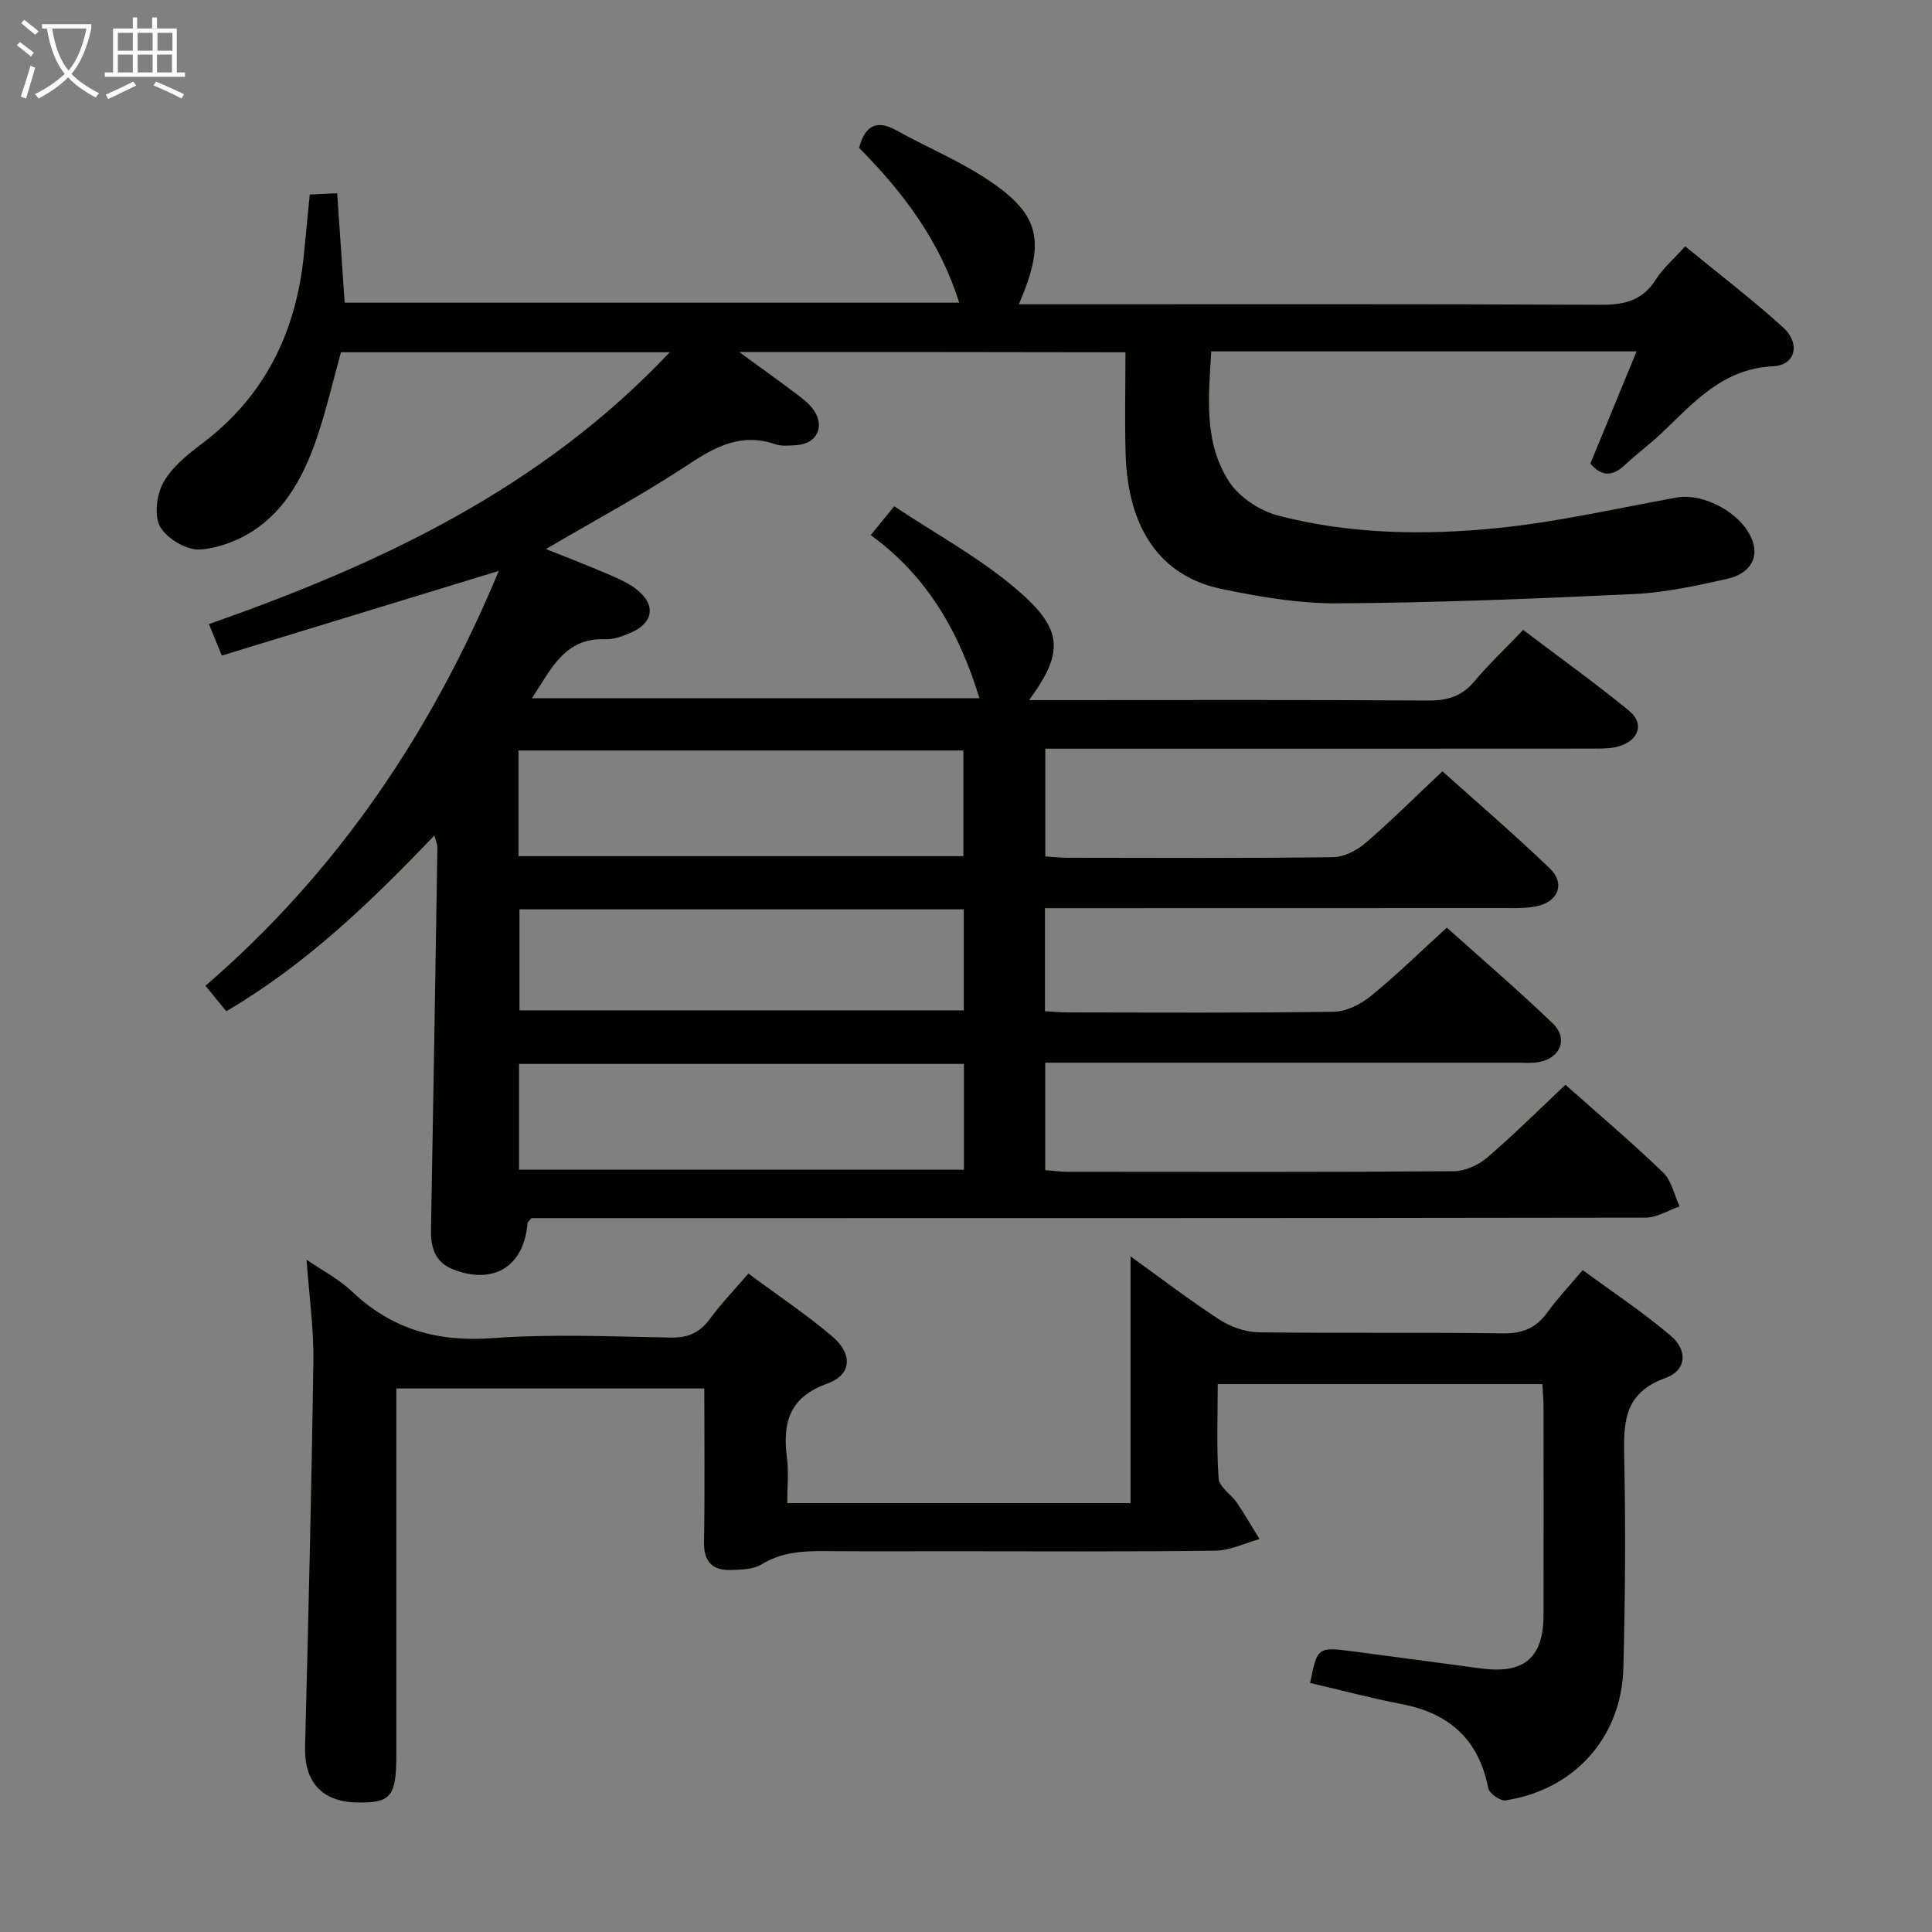<svg enable-background="new 0 0 400 400" viewBox="0 0 400 400" xmlns="http://www.w3.org/2000/svg"><rect x="0" y="0" width="400" height="400" fill="#808080" stroke="none"/><path d="m153.04 72.88c4.5 3.28 8.12 5.87 11.67 8.55 1.32.99 2.71 2.03 3.67 3.34 2.51 3.45.77 7.11-3.42 7.38-1.49.1-3.12.28-4.47-.18-6.91-2.37-12.22.39-17.92 4.17-9.39 6.22-19.36 11.56-29.53 17.53 4.43 1.78 8.68 3.41 12.86 5.21 2.12.91 4.33 1.86 6.09 3.3 3.86 3.16 3.24 6.82-1.38 8.81-1.65.71-3.52 1.43-5.25 1.36-8.47-.36-11.2 6.14-15.23 12.22h92.65c-4.05-13.31-10.6-25.18-22.51-33.78 1.62-1.99 2.85-3.5 4.87-5.97 8.51 5.67 17.5 10.54 25.13 17.02 9.72 8.26 10.26 12.95 2.79 23.11h5.68c25.67 0 51.33-.09 76.99.09 3.99.03 6.95-.9 9.54-3.99 2.99-3.56 6.4-6.77 10.09-10.63 7.52 5.7 14.9 10.99 21.92 16.73 3.11 2.54 2.13 5.92-1.74 7.25-1.67.57-3.58.59-5.38.59-36 .03-72 .02-107.99.02-1.81 0-3.61 0-5.75 0v22.3c1.64.11 3.1.28 4.57.28 18.33.02 36.67.12 54.99-.12 2.29-.03 4.95-1.4 6.75-2.95 5.3-4.55 10.25-9.5 15.91-14.83 7.07 6.35 14.87 13.03 22.26 20.14 3.17 3.05 1.76 6.74-2.51 7.74-1.75.41-3.62.44-5.43.44-30.33.02-60.66.02-90.99.02-1.79 0-3.59 0-5.62 0v21.33c1.62.09 3.23.25 4.84.25 18.33.02 36.67.14 54.99-.14 2.61-.04 5.6-1.58 7.7-3.3 5.29-4.3 10.17-9.11 15.67-14.11 6.7 6.01 14.49 12.69 21.88 19.77 3.31 3.17 1.7 7.22-2.82 8.06-1.45.27-2.99.13-4.49.13-30.66.01-61.33 0-91.99 0-1.8 0-3.61 0-5.73 0v22.24c1.46.11 3.03.34 4.61.34 26.67.02 53.33.09 79.99-.11 2.34-.02 5.09-1.27 6.91-2.83 5.55-4.75 10.74-9.93 16.2-15.07 6.38 5.67 13.49 11.7 20.2 18.14 1.77 1.7 2.32 4.66 3.43 7.05-2.35.81-4.7 2.31-7.05 2.32-75 .12-149.99.1-224.99.1-1.98 0-3.96 0-5.68 0-.45.58-.79.82-.81 1.08-.72 8.9-6.99 12.83-15.43 9.52-3.58-1.4-4.61-4.37-4.55-8.01.48-26.45.91-52.91 1.33-79.36.01-.6-.29-1.2-.62-2.47-13.24 13.88-26.64 26.74-43.09 36.41-1.34-1.64-2.57-3.15-4.31-5.28 27.3-23.53 46.85-52.54 60.73-85.89-19.34 5.91-38.13 11.66-57.34 17.53-1-2.43-1.72-4.2-2.68-6.52 35.38-12.4 68.69-27.97 95.42-56.28-23.33 0-45.72 0-68.08 0-1.61 5.85-2.89 11.33-4.63 16.65-2.46 7.52-5.9 14.74-12.37 19.51-3.41 2.51-7.96 4.37-12.13 4.68-2.74.21-6.85-2.22-8.28-4.67-1.31-2.25-.77-6.63.62-9.15 1.76-3.2 4.96-5.8 7.98-8.07 13.09-9.85 19.54-23.17 21.14-39.17.4-3.97.77-7.94 1.21-12.44 1.66-.08 3.42-.16 5.68-.26.52 7.56 1.02 14.95 1.55 22.66h127.23c-3.96-12.69-11.55-22.82-20.73-32.06 1.23-4.45 3.45-6.02 7.86-3.55 5.94 3.32 12.29 5.95 17.99 9.63 11.63 7.49 12.98 12.93 7.24 26.31h5.51c38.33 0 76.66-.08 114.99.1 4.9.02 8.61-.88 11.36-5.2 1.49-2.36 3.71-4.25 6.09-6.9 6.82 5.6 13.81 10.93 20.29 16.81 3.63 3.29 2.56 7.81-2.05 8.02-10.51.49-16.47 7.53-23.14 13.86-2.41 2.29-5.13 4.26-7.54 6.54-2.56 2.42-4.85 2.52-7.19-.26 3.09-7.49 6.19-15.02 9.57-23.22-29.98 0-58.74 0-88.06 0-.55 9.31-1.62 18.79 3.7 26.98 2.11 3.25 6.41 6.05 10.24 7.04 14.96 3.87 30.37 4.09 45.61 2.53 12.33-1.26 24.51-4.07 36.73-6.28 5.83-1.06 13.81 3.39 15.79 8.99 1.27 3.61-.57 6.8-5.38 7.87-6.3 1.4-12.71 2.8-19.13 3.11-20.43.97-40.88 1.79-61.32 1.93-8.06.05-16.25-1.34-24.18-3-12.64-2.65-19.37-12.55-19.8-28.04-.19-6.82-.03-13.65-.03-20.94-26.48-.06-52.62-.06-79.97-.06zm-45.69 104.38h92.11c0-7.54 0-14.75 0-21.88-30.89 0-61.41 0-92.11 0zm.11 64.92h92.11c0-7.46 0-14.55 0-21.91-30.78 0-61.3 0-92.11 0zm92.08-53.91c-30.8 0-61.32 0-91.99 0v20.91h91.99c0-7.16 0-13.92 0-20.91z" fill="#010100"/><path d="m271.25 348.45c1.5-7.49 1.5-7.51 9.16-6.51 8.72 1.14 17.44 2.32 26.16 3.49 8.96 1.21 12.99-2.18 13-11.06.03-14.33.01-28.66 0-42.99 0-1.47-.14-2.95-.23-4.81-22.27 0-44.33 0-67.22 0 0 6.41-.27 13.01.18 19.55.12 1.74 2.59 3.25 3.78 5 1.66 2.44 3.13 5.01 4.69 7.53-3.05.84-6.1 2.37-9.16 2.41-18.49.23-36.99.11-55.49.11-7.67 0-15.33.04-23-.01-5.32-.04-10.56-.28-15.44 2.72-1.7 1.05-4.15 1.1-6.27 1.17-3.8.12-5.72-1.61-5.65-5.76.18-10.47.06-20.95.06-31.82-21.23 0-42.12 0-63.76 0v5.19 70.49c0 8.88-1.09 10.18-8.26 10.03-7.19-.16-10.82-4.3-10.64-11.48.68-26.62 1.34-53.24 1.72-79.86.1-6.76-.88-13.53-1.41-21.03 3.25 2.23 6.72 4.02 9.43 6.6 8.24 7.82 17.69 10.47 29.04 9.64 12.27-.9 24.65-.34 36.98-.12 3.54.06 5.92-1 8-3.8 2.35-3.17 5.1-6.05 8.02-9.46 6.01 4.46 11.96 8.43 17.37 13.02 4.3 3.65 4.04 7.95-1.03 9.77-7.94 2.85-9.27 8.14-8.35 15.36.38 2.94.06 5.97.06 9.38h71.08c0-17.04 0-33.92 0-51.08 5.88 4.23 12.01 8.93 18.45 13.12 2.32 1.51 5.41 2.56 8.16 2.6 16.83.23 33.66-.03 50.49.22 4.11.06 6.9-1.13 9.24-4.39 2.03-2.83 4.46-5.37 7.27-8.71 6.13 4.51 12.46 8.69 18.2 13.57 3.64 3.09 3.3 7.21-1.12 8.8-8.87 3.19-8.61 9.65-8.47 17.07.29 14.32.19 28.66-.19 42.98-.39 14.36-10.19 25.2-24.39 27.37-1.09.17-3.37-1.45-3.59-2.54-1.97-10.11-8.11-15.55-18.04-17.42-6.16-1.19-12.26-2.82-18.83-4.34z" fill="#010100"/><g fill="#fafbfa"><path d="m6.4 11.7c-1-.8-1.9-1.6-2.9-2.3l.6-.7c.9.7 1.9 1.4 2.9 2.2zm-2.1 8.3c.7-2.1 1.4-4.2 2-6.4.2.1.6.3 1 .4-.7 2.3-1.3 4.4-1.9 6.4zm3-12.8c-1.1-.9-2.1-1.7-2.9-2.4l.6-.7c1 .8 2 1.5 3 2.4zm1.4-1.3v-.9h10.2v.9c-.9 4.2-2.3 7.3-4.1 9.4 1.3 1.4 3.2 2.7 5.7 4-.2.2-.4.5-.7.9-2.5-1.4-4.4-2.7-5.7-4.2-1.4 1.5-3.5 3-6.1 4.4 0 0 0 0-.1-.1-.3-.4-.5-.7-.7-.8 2.7-1.3 4.7-2.8 6.2-4.2-1.8-2.2-3-5.3-3.7-9.4zm9.2 0h-7.1c.6 3.8 1.7 6.7 3.4 8.7 1.7-2 2.9-4.8 3.7-8.7z"/><path d="m31.6 3.6h.9v2.3h4.1v9.1h1.7v.9h-16.6v-.9h1.7v-9.1h4.1v-2.3h.9v2.3h3.1v-2.3zm-4 13.3.6.8c-1.9.9-3.8 1.9-5.8 2.8-.2-.3-.3-.6-.5-.9 2-.9 3.9-1.8 5.7-2.7zm-3.2-10.1v3.7h3.1v-3.7zm0 4.5v3.7h3.1v-3.7zm4.1-4.5v3.7h3.1v-3.7zm0 4.5v3.7h3.1v-3.7zm9.1 9.1c-2.1-1.1-4.1-2-5.8-2.7l.5-.8c2.2.9 4.1 1.8 5.8 2.6zm-1.9-13.6h-3.1v3.7h3.1zm-3.2 4.5v3.7h3.1v-3.7z"/></g></svg>